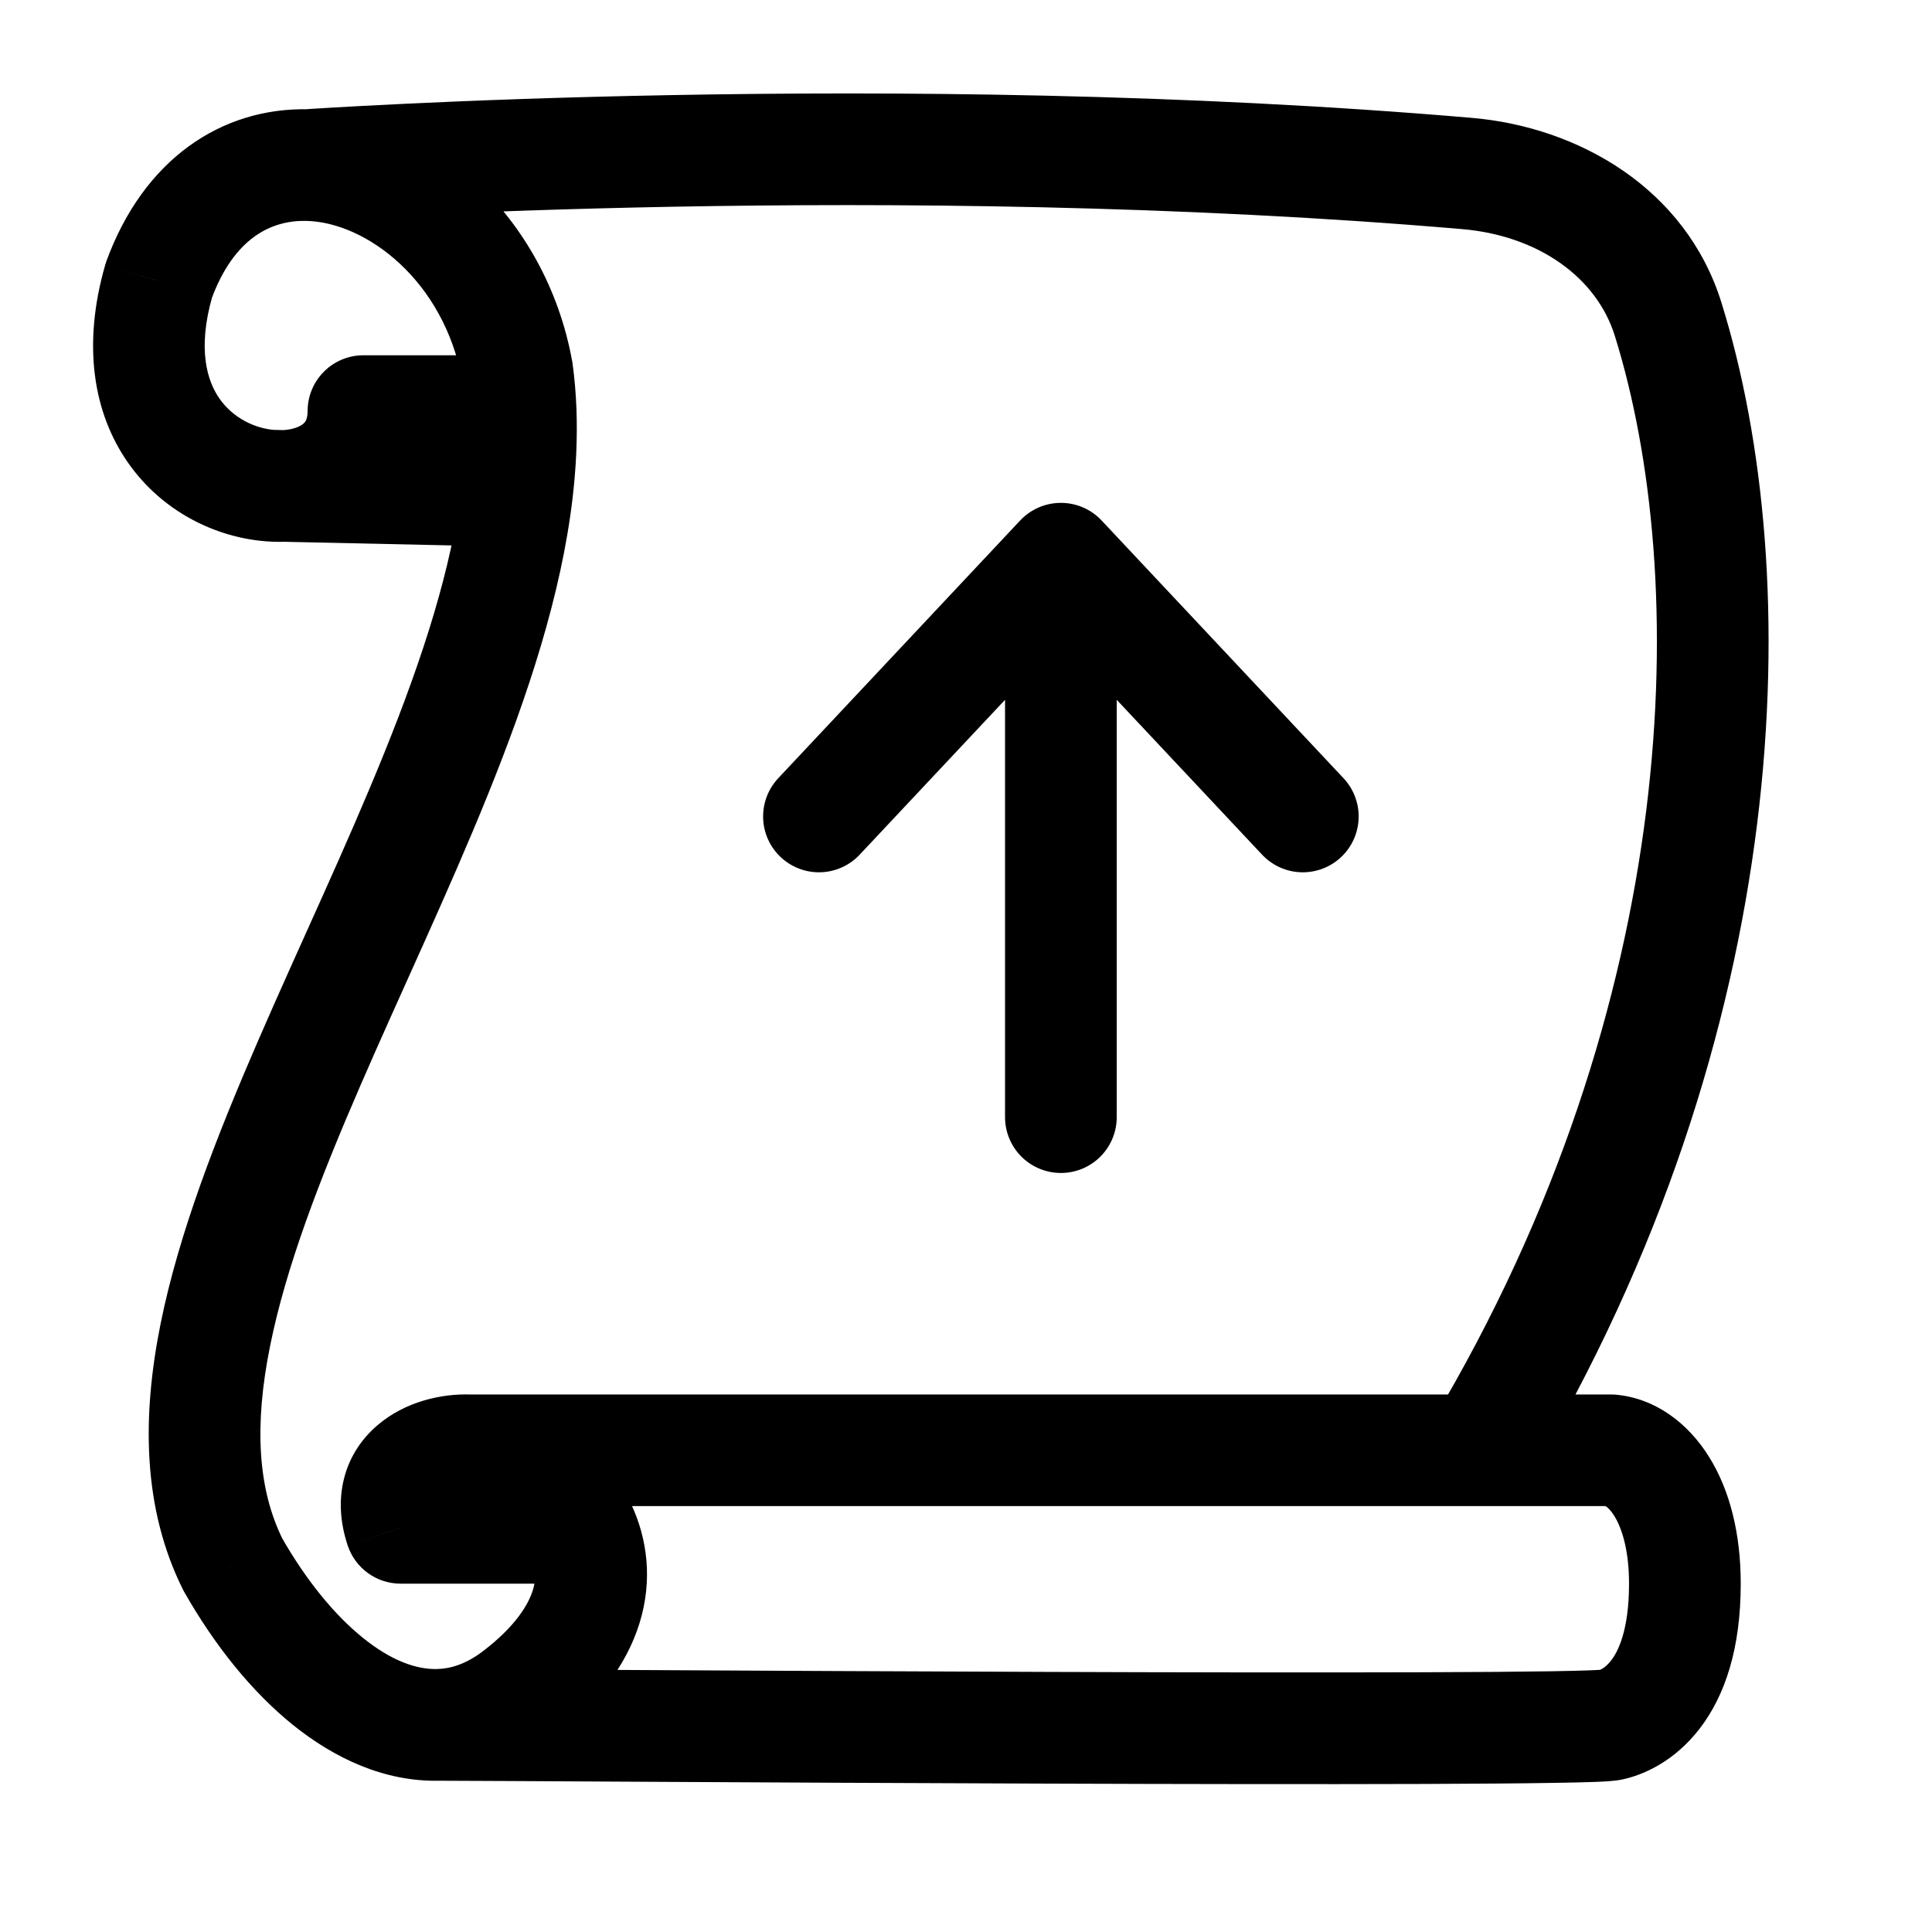 <svg width="27" height="27" viewBox="0 0 27 27" fill="none" xmlns="http://www.w3.org/2000/svg">
<path d="M5.079 5.745V4.965C4.648 4.965 4.299 5.314 4.299 5.745L5.079 5.745ZM7.228 5.181L8.001 5.076L7.999 5.059L7.995 5.042L7.228 5.181ZM2.218 3.924L1.484 3.658C1.478 3.675 1.473 3.692 1.468 3.71L2.218 3.924ZM3.258 21.872L2.56 22.221L2.57 22.24L2.581 22.259L3.258 21.872ZM7.228 23.692L7.702 24.312L7.702 24.312L7.228 23.692ZM5.599 21.352L4.859 21.598C4.965 21.917 5.263 22.132 5.599 22.132V21.352ZM6.545 20.268L6.521 21.048L6.545 20.268ZM22.506 20.268L22.57 19.49L22.506 19.488V20.268ZM22.506 24.105L22.349 23.341L22.506 24.105ZM3.778 6.787L3.718 7.565L3.778 6.787ZM7.228 6.862L8.003 6.952L7.228 6.862ZM4.299 2.307L4.281 3.087L4.299 2.307ZM8.113 21.352L8.82 21.019L8.113 21.352ZM23.313 4.463L24.058 4.231L23.313 4.463ZM6.57 19.488C6.174 19.476 5.664 19.584 5.274 19.919C5.067 20.096 4.891 20.341 4.81 20.654C4.729 20.966 4.756 21.288 4.859 21.598L6.339 21.105C6.313 21.025 6.329 21.014 6.32 21.047C6.316 21.061 6.31 21.076 6.302 21.088C6.295 21.099 6.289 21.104 6.289 21.104C6.292 21.101 6.315 21.084 6.367 21.068C6.418 21.053 6.474 21.047 6.521 21.048L6.57 19.488ZM2.581 22.259C2.998 22.99 3.512 23.637 4.095 24.107C4.677 24.575 5.375 24.902 6.136 24.886L6.103 23.325C5.821 23.331 5.471 23.211 5.074 22.891C4.679 22.573 4.283 22.093 3.936 21.485L2.581 22.259ZM6.136 24.886C6.691 24.874 7.223 24.679 7.702 24.312L6.753 23.073C6.514 23.256 6.298 23.321 6.103 23.325L6.136 24.886ZM22.349 23.341C22.395 23.332 22.385 23.337 22.22 23.343C22.092 23.348 21.914 23.352 21.689 23.356C21.241 23.363 20.625 23.368 19.892 23.37C18.428 23.375 16.511 23.372 14.571 23.365C10.696 23.352 6.72 23.325 6.119 23.325V24.886C6.719 24.886 10.677 24.913 14.565 24.926C16.506 24.933 18.428 24.936 19.898 24.931C20.632 24.928 21.256 24.924 21.715 24.916C21.943 24.913 22.134 24.908 22.279 24.903C22.387 24.899 22.552 24.893 22.664 24.87L22.349 23.341ZM6.454 5.286C6.476 5.445 6.49 5.608 6.496 5.775L8.056 5.716C8.048 5.501 8.03 5.288 8.001 5.076L6.454 5.286ZM5.079 6.525H7.276V4.965H5.079V6.525ZM4.299 5.745C4.299 5.819 4.284 5.858 4.275 5.877C4.265 5.895 4.251 5.914 4.225 5.933C4.166 5.975 4.036 6.025 3.839 6.009L3.718 7.565C4.199 7.603 4.719 7.502 5.141 7.196C5.588 6.872 5.859 6.361 5.859 5.745L4.299 5.745ZM3.839 6.009C3.556 5.987 3.256 5.839 3.069 5.573C2.896 5.327 2.755 4.883 2.968 4.139L1.468 3.71C1.152 4.815 1.298 5.765 1.791 6.469C2.27 7.152 3.015 7.511 3.718 7.565L3.839 6.009ZM6.496 5.775C6.508 6.094 6.493 6.426 6.453 6.771L8.003 6.952C8.051 6.538 8.071 6.125 8.056 5.716L6.496 5.775ZM6.453 6.771C6.318 7.926 5.911 9.183 5.374 10.513C4.831 11.858 4.201 13.175 3.607 14.544C3.028 15.879 2.499 17.231 2.243 18.506C1.987 19.782 1.985 21.071 2.56 22.221L3.956 21.523C3.598 20.806 3.552 19.914 3.774 18.813C3.995 17.71 4.466 16.486 5.039 15.165C5.597 13.877 6.273 12.456 6.821 11.098C7.375 9.725 7.844 8.315 8.003 6.952L6.453 6.771ZM3.762 7.567L7.211 7.642L7.245 6.082L3.795 6.007L3.762 7.567ZM2.951 4.191C3.269 3.317 3.8 3.076 4.281 3.087L4.316 1.527C3.094 1.499 2.005 2.226 1.484 3.658L2.951 4.191ZM4.281 3.087C5.114 3.106 6.204 3.915 6.46 5.321L7.995 5.042C7.63 3.03 6.009 1.566 4.316 1.527L4.281 3.087ZM4.299 2.307C4.353 3.086 4.353 3.086 4.353 3.086C4.353 3.086 4.353 3.086 4.353 3.086C4.353 3.086 4.353 3.085 4.354 3.085C4.354 3.085 4.356 3.085 4.358 3.085C4.361 3.085 4.367 3.085 4.374 3.084C4.39 3.083 4.412 3.082 4.443 3.08C4.503 3.076 4.594 3.07 4.712 3.063C4.949 3.049 5.298 3.03 5.741 3.009C6.628 2.966 7.895 2.917 9.411 2.889C12.445 2.833 16.467 2.862 20.434 3.202L20.567 1.647C16.526 1.301 12.446 1.272 9.382 1.329C7.848 1.357 6.566 1.407 5.667 1.45C5.217 1.471 4.863 1.491 4.62 1.505C4.499 1.512 4.406 1.518 4.342 1.522C4.311 1.524 4.287 1.526 4.27 1.527C4.262 1.527 4.256 1.528 4.252 1.528C4.249 1.528 4.248 1.528 4.247 1.528C4.246 1.529 4.246 1.529 4.245 1.529C4.245 1.529 4.245 1.529 4.245 1.529C4.245 1.529 4.245 1.529 4.299 2.307ZM6.545 21.048H20.685V19.488H6.545V21.048ZM20.685 21.048H22.506V19.488H20.685V21.048ZM22.568 4.695C23.615 8.06 23.54 13.966 20.015 19.868L21.355 20.668C25.101 14.397 25.241 8.032 24.058 4.231L22.568 4.695ZM22.442 21.046C22.395 21.042 22.458 21.023 22.56 21.185C22.659 21.344 22.766 21.647 22.766 22.132H24.327C24.327 21.431 24.174 20.823 23.883 20.358C23.594 19.895 23.138 19.537 22.57 19.49L22.442 21.046ZM22.766 22.132C22.766 22.787 22.61 23.084 22.516 23.205C22.422 23.328 22.336 23.344 22.349 23.341L22.664 24.87C22.965 24.808 23.399 24.617 23.753 24.158C24.108 23.697 24.327 23.037 24.327 22.132H22.766ZM7.702 24.312C8.333 23.828 8.751 23.282 8.936 22.688C9.124 22.085 9.048 21.505 8.82 21.019L7.407 21.684C7.485 21.849 7.507 22.026 7.446 22.224C7.381 22.43 7.203 22.728 6.753 23.073L7.702 24.312ZM8.82 21.019C8.403 20.135 7.458 19.516 6.57 19.488L6.521 21.048C6.796 21.057 7.23 21.306 7.407 21.684L8.82 21.019ZM5.599 22.132H8.113V20.571H5.599V22.132ZM20.434 3.202C21.481 3.291 22.309 3.863 22.568 4.695L24.058 4.231C23.561 2.631 22.057 1.774 20.567 1.647L20.434 3.202Z" fill="black"/>
<path d="M14.826 15.612V7.808M14.826 7.808L18.207 11.41M14.826 7.808L11.445 11.41" stroke="black" stroke-width="1.561" stroke-linecap="round" stroke-linejoin="round"/>
</svg>
